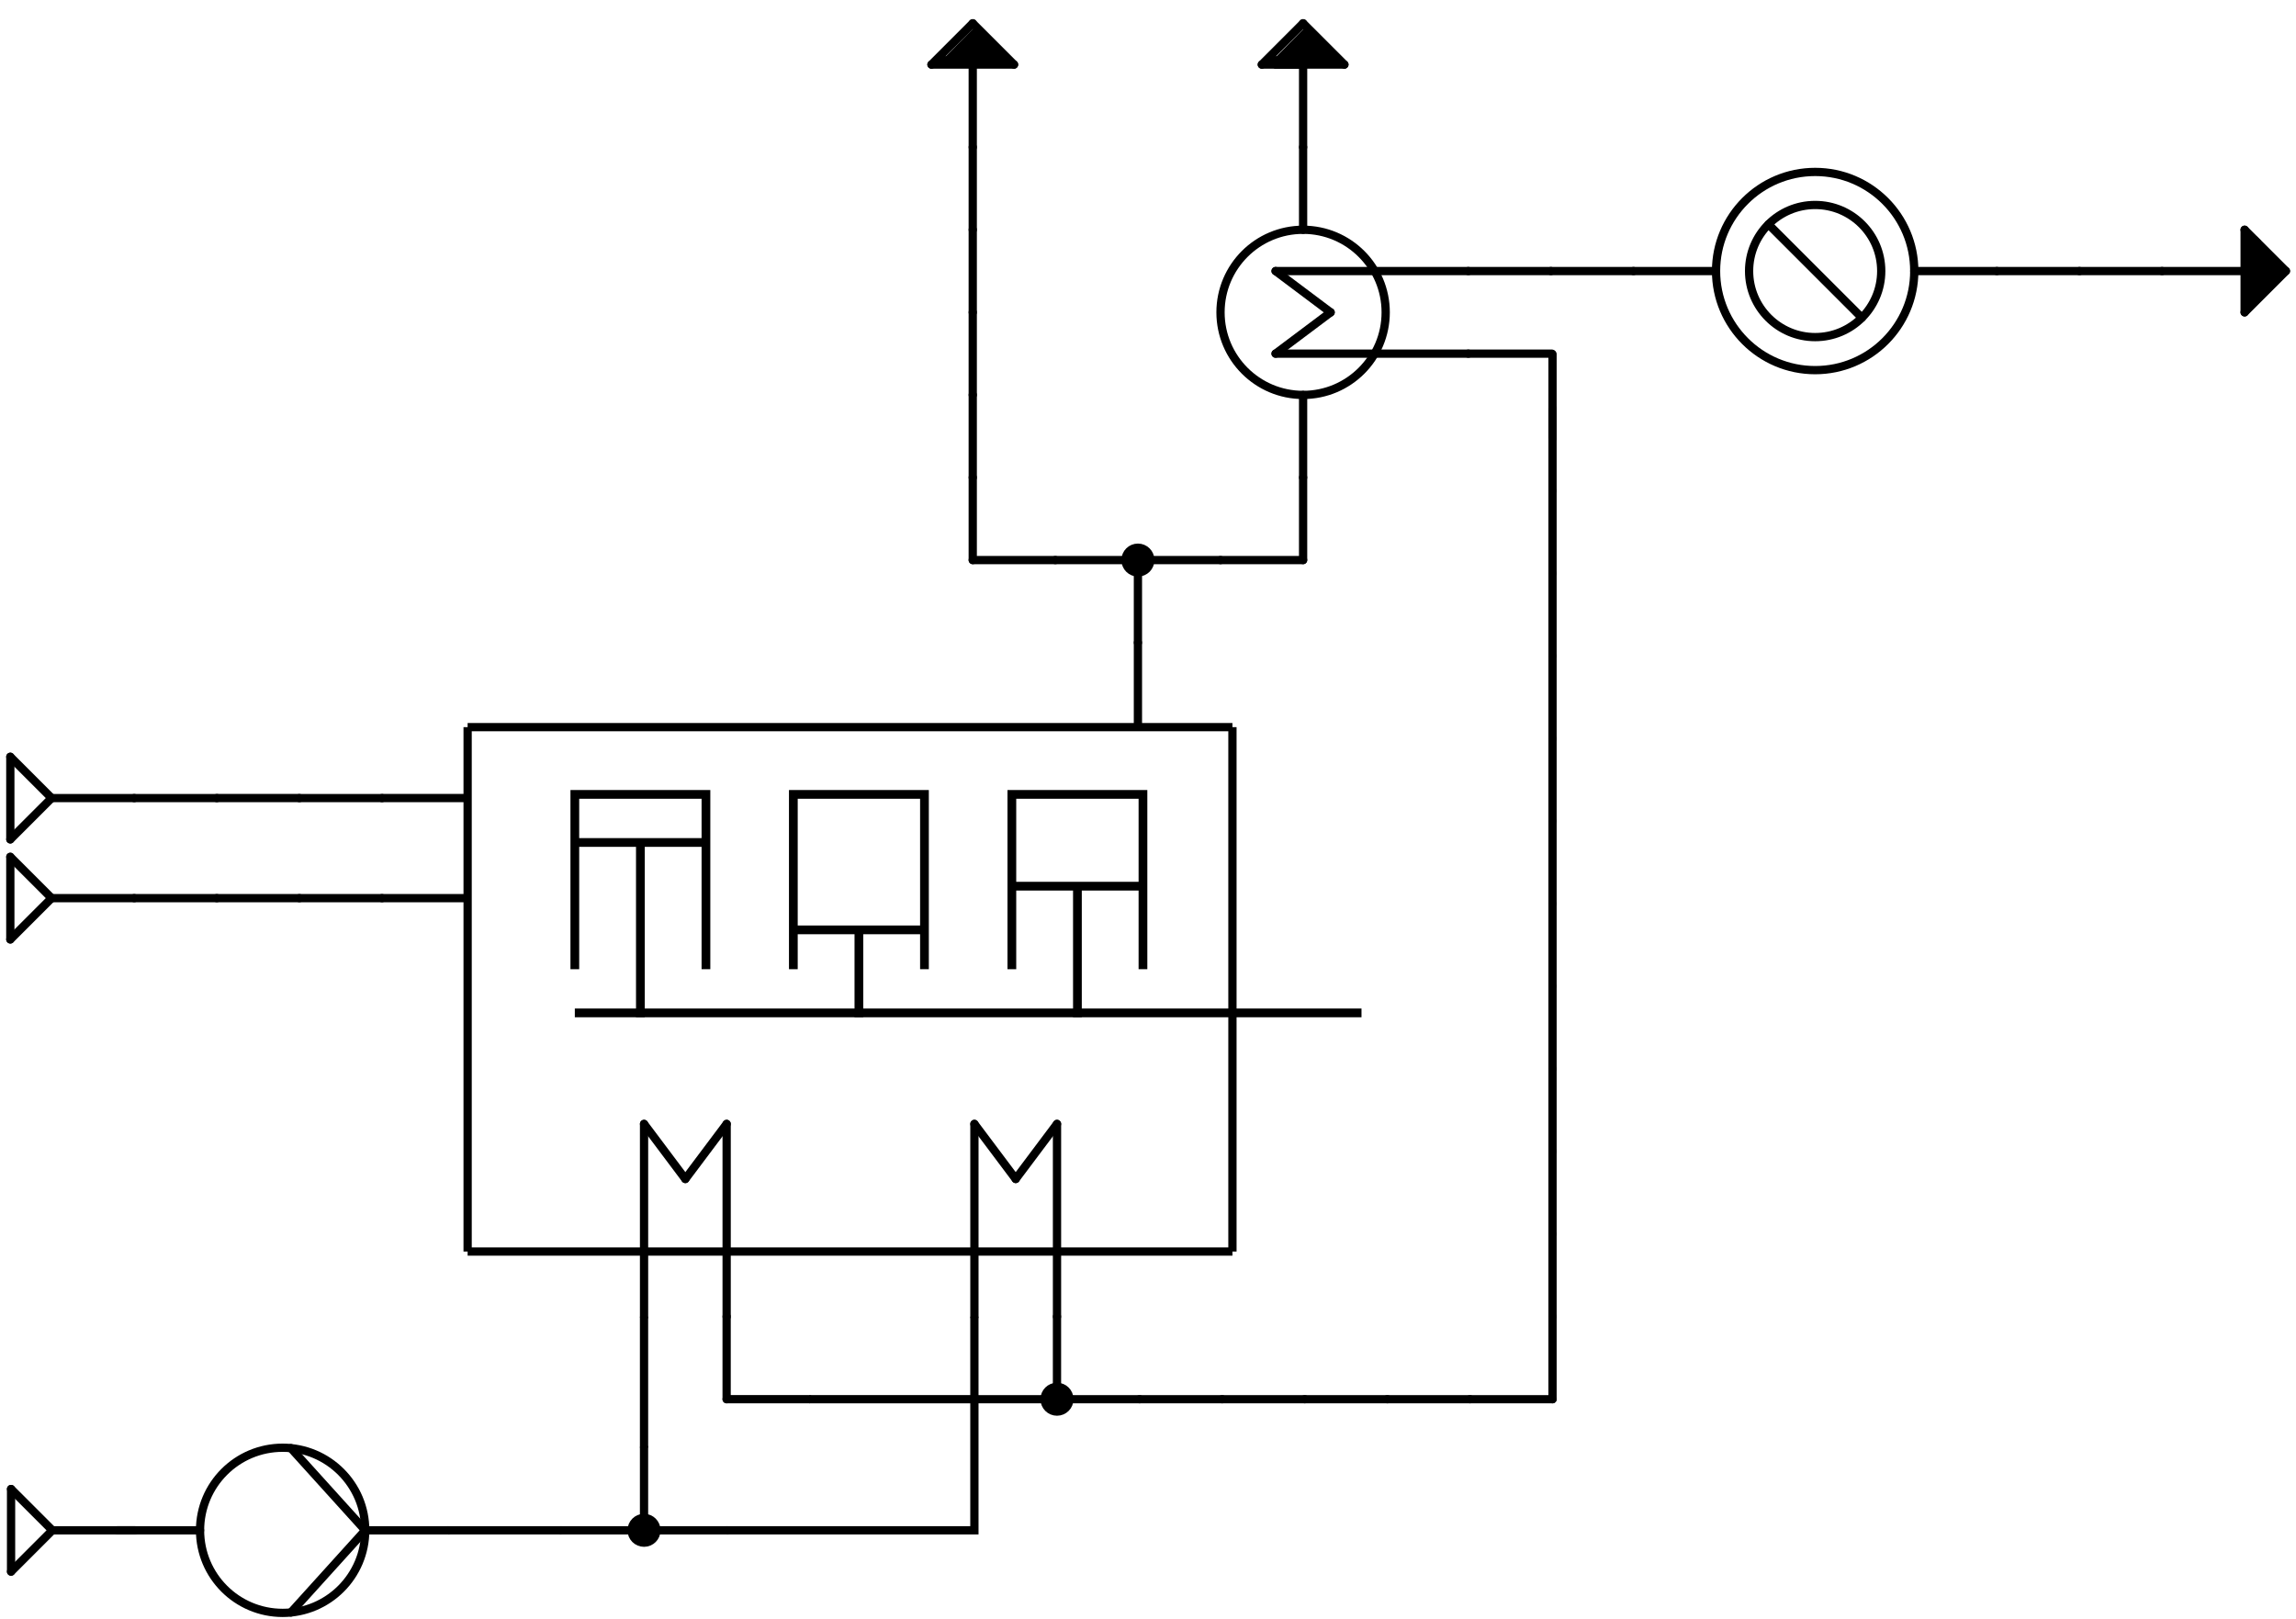 <?xml version="1.0" encoding="UTF-8" standalone="no"?>
<!-- Created with Inkscape (http://www.inkscape.org/) -->

<svg
   xmlns:dc="http://purl.org/dc/elements/1.1/"
   xmlns:cc="http://creativecommons.org/ns#"
   xmlns:rdf="http://www.w3.org/1999/02/22-rdf-syntax-ns#"
   xmlns:svg="http://www.w3.org/2000/svg"
   xmlns="http://www.w3.org/2000/svg"
   xmlns:sodipodi="http://sodipodi.sourceforge.net/DTD/sodipodi-0.dtd"
   xmlns:inkscape="http://www.inkscape.org/namespaces/inkscape"
   width="139mm"
   height="98mm"
   viewBox="0 0 139 98"
   version="1.1"
   id="svg8"
   inkscape:version="0.92.4 (5da689c313, 2019-01-14)"
   sodipodi:docname="ice.svg">
  <defs
     id="defs2" />
  <sodipodi:namedview
     id="base"
     pagecolor="#ffffff"
     bordercolor="#666666"
     borderopacity="1.0"
     inkscape:pageopacity="0.0"
     inkscape:pageshadow="2"
     inkscape:zoom="1.0576746"
     inkscape:cx="352.92043"
     inkscape:cy="301.83058"
     inkscape:document-units="mm"
     inkscape:current-layer="svg8"
     showgrid="false"
     inkscape:window-width="1920"
     inkscape:window-height="1017"
     inkscape:window-x="-8"
     inkscape:window-y="-8"
     inkscape:window-maximized="1">
    <inkscape:grid
       id="grid1197"
       type="xygrid" />
  </sodipodi:namedview>
  <g
     inkscape:label="Ebene 1"
     inkscape:groupmode="layer"
     id="layer1"
     transform="translate(0,-199)" />
  <g
     id="g862"
     inkscape:label="Node"
     transform="translate(-29.375,-181.68)">
    <g
       id="g856">
      <path
         id="path848"
         inkscape:label="none"
         style="fill:none;stroke:#000000;stroke-width:0.5;stroke-linecap:round;stroke-linejoin:round;stroke-dasharray:none"
         d="m 30,227.5 v 5"
         inkscape:connector-curvature="0" />
      <path
         id="path850"
         inkscape:label="none"
         style="fill:none;stroke:#000000;stroke-width:0.5;stroke-linecap:round;stroke-linejoin:round;stroke-dasharray:none"
         d="M 30,232.5 32.5,230"
         inkscape:connector-curvature="0" />
      <path
         id="path852"
         inkscape:label="none"
         style="fill:none;stroke:#000000;stroke-width:0.5;stroke-linecap:round;stroke-linejoin:round;stroke-dasharray:none"
         d="m 30,227.5 2.5,2.5"
         inkscape:connector-curvature="0" />
      <path
         id="path854"
         inkscape:label="none"
         style="fill:none;stroke:#000000;stroke-width:0.5;stroke-linecap:round;stroke-linejoin:round;stroke-dasharray:none"
         d="m 32.5,230 h 5"
         inkscape:connector-curvature="0" />
    </g>
  </g>
  <g
     id="g899"
     inkscape:label="Node"
     transform="translate(-29.375,-175.622)">
    <g
       id="g893">
      <path
         id="path885"
         inkscape:label="none"
         style="fill:none;stroke:#000000;stroke-width:0.5;stroke-linecap:round;stroke-linejoin:round;stroke-dasharray:none"
         d="m 30,227.5 v 5"
         inkscape:connector-curvature="0" />
      <path
         id="path887"
         inkscape:label="none"
         style="fill:none;stroke:#000000;stroke-width:0.5;stroke-linecap:round;stroke-linejoin:round;stroke-dasharray:none"
         d="M 30,232.5 32.5,230"
         inkscape:connector-curvature="0" />
      <path
         id="path889"
         inkscape:label="none"
         style="fill:none;stroke:#000000;stroke-width:0.5;stroke-linecap:round;stroke-linejoin:round;stroke-dasharray:none"
         d="m 30,227.5 2.5,2.5"
         inkscape:connector-curvature="0" />
      <path
         id="path891"
         inkscape:label="none"
         style="fill:none;stroke:#000000;stroke-width:0.5;stroke-linecap:round;stroke-linejoin:round;stroke-dasharray:none"
         d="m 32.5,230 h 5"
         inkscape:connector-curvature="0" />
    </g>
  </g>
  <g
     id="g940"
     inkscape:label="Node"
     transform="translate(-29.33,-137.347)">
    <g
       id="g934">
      <path
         id="path926"
         inkscape:label="none"
         style="fill:none;stroke:#000000;stroke-width:0.5;stroke-linecap:round;stroke-linejoin:round;stroke-dasharray:none"
         d="m 30,227.5 v 5"
         inkscape:connector-curvature="0" />
      <path
         id="path928"
         inkscape:label="none"
         style="fill:none;stroke:#000000;stroke-width:0.5;stroke-linecap:round;stroke-linejoin:round;stroke-dasharray:none"
         d="M 30,232.5 32.5,230"
         inkscape:connector-curvature="0" />
      <path
         id="path930"
         inkscape:label="none"
         style="fill:none;stroke:#000000;stroke-width:0.5;stroke-linecap:round;stroke-linejoin:round;stroke-dasharray:none"
         d="m 30,227.5 2.5,2.5"
         inkscape:connector-curvature="0" />
      <path
         id="path932"
         inkscape:label="none"
         style="fill:none;stroke:#000000;stroke-width:0.5;stroke-linecap:round;stroke-linejoin:round;stroke-dasharray:none"
         d="m 32.5,230 h 5"
         inkscape:connector-curvature="0" />
    </g>
  </g>
  <g
     id="g1050"
     inkscape:label="Pump"
     transform="translate(-22.889,-137.347)">
    <g
       id="g1044">
      <path
         id="path1034"
         inkscape:label="none"
         style="fill:none;stroke:#000000;stroke-width:0.5;stroke-linecap:round;stroke-linejoin:round;stroke-dasharray:none"
         d="m 30,230 h 5"
         inkscape:connector-curvature="0" />
      <circle
         id="path1036"
         inkscape:label="circle"
         style="fill:none;stroke:#000000;stroke-width:0.5;stroke-linecap:round;stroke-linejoin:round;stroke-dasharray:none"
         cx="40"
         cy="230"
         r="5" />
      <path
         id="path1038"
         inkscape:label="none"
         style="fill:none;stroke:#000000;stroke-width:0.5;stroke-linecap:round;stroke-linejoin:round;stroke-dasharray:none"
         d="m 45,230 h 5"
         inkscape:connector-curvature="0" />
      <path
         id="path1040"
         inkscape:label="none"
         style="fill:none;stroke:#000000;stroke-width:0.5;stroke-linecap:round;stroke-linejoin:round;stroke-dasharray:none"
         d="m 45,230 -4.5,4.975"
         inkscape:connector-curvature="0" />
      <path
         id="path1042"
         inkscape:label="none"
         style="fill:none;stroke:#000000;stroke-width:0.5;stroke-linecap:round;stroke-linejoin:round;stroke-dasharray:none"
         d="m 45,230 -4.5,-4.975"
         inkscape:connector-curvature="0" />
    </g>
  </g>
  <g
     id="g1111"
     transform="rotate(90,118.388,153.103)"
     inkscape:label="Heat Exchanger">
    <g
       id="g1105">
      <path
         id="path1097"
         inkscape:label="none"
         style="fill:none;stroke:#000000;stroke-width:0.5;stroke-linecap:round;stroke-linejoin:round;stroke-dasharray:none"
         d="m 36.667,230 -3.333,-2.5"
         inkscape:connector-curvature="0" />
      <path
         id="path1099"
         inkscape:label="none"
         style="fill:none;stroke:#000000;stroke-width:0.5;stroke-linecap:round;stroke-linejoin:round;stroke-dasharray:none"
         d="M 33.333,227.5 H 45"
         inkscape:connector-curvature="0" />
      <path
         id="path1101"
         inkscape:label="none"
         style="fill:none;stroke:#000000;stroke-width:0.5;stroke-linecap:round;stroke-linejoin:round;stroke-dasharray:none"
         d="m 36.667,230 -3.333,2.5"
         inkscape:connector-curvature="0" />
      <path
         id="path1103"
         inkscape:label="none"
         style="fill:none;stroke:#000000;stroke-width:0.5;stroke-linecap:round;stroke-linejoin:round;stroke-dasharray:none"
         d="M 33.333,232.5 H 45"
         inkscape:connector-curvature="0" />
    </g>
  </g>
  <g
     id="g1183"
     transform="rotate(90,128.388,163.103)"
     inkscape:label="Heat Exchanger">
    <g
       id="g1177">
      <path
         id="path1169"
         inkscape:label="none"
         style="fill:none;stroke:#000000;stroke-width:0.5;stroke-linecap:round;stroke-linejoin:round;stroke-dasharray:none"
         d="m 36.667,230 -3.333,-2.5"
         inkscape:connector-curvature="0" />
      <path
         id="path1171"
         inkscape:label="none"
         style="fill:none;stroke:#000000;stroke-width:0.5;stroke-linecap:round;stroke-linejoin:round;stroke-dasharray:none"
         d="M 33.333,227.5 H 45"
         inkscape:connector-curvature="0" />
      <path
         id="path1173"
         inkscape:label="none"
         style="fill:none;stroke:#000000;stroke-width:0.5;stroke-linecap:round;stroke-linejoin:round;stroke-dasharray:none"
         d="m 36.667,230 -3.333,2.5"
         inkscape:connector-curvature="0" />
      <path
         id="path1175"
         inkscape:label="none"
         style="fill:none;stroke:#000000;stroke-width:0.5;stroke-linecap:round;stroke-linejoin:round;stroke-dasharray:none"
         d="M 33.333,232.5 H 45"
         inkscape:connector-curvature="0" />
    </g>
  </g>
  <path
     style="fill:none;stroke:#000000;stroke-width:0.5;stroke-linecap:butt;stroke-linejoin:miter;stroke-miterlimit:4;stroke-dasharray:none;stroke-opacity:1"
     d="M 74.612,75.775 H 28.31"
     id="path1199"
     inkscape:connector-curvature="0" />
  <path
     style="fill:none;stroke:#000000;stroke-width:0.5;stroke-linecap:butt;stroke-linejoin:miter;stroke-miterlimit:4;stroke-dasharray:none;stroke-opacity:1"
     d="m 28.31,75.775 v -31.75"
     id="path1203"
     inkscape:connector-curvature="0" />
  <path
     style="fill:none;stroke:#000000;stroke-width:0.5;stroke-linecap:butt;stroke-linejoin:miter;stroke-miterlimit:4;stroke-dasharray:none;stroke-opacity:1"
     d="m 74.612,75.775 v -31.75"
     id="path1205"
     inkscape:connector-curvature="0" />
  <path
     style="fill:none;stroke:#000000;stroke-width:0.5;stroke-linecap:butt;stroke-linejoin:miter;stroke-miterlimit:4;stroke-dasharray:none;stroke-opacity:1"
     d="M 74.612,44.025 H 28.31"
     id="path1209"
     inkscape:connector-curvature="0" />
  <g
     id="g1269"
     inkscape:label="Node"
     transform="translate(-81.01,-137.347)">
    <g
       id="g1267">
      <circle
         id="path1257"
         inkscape:label="circle"
         style="fill:#000000;stroke:#000000;stroke-width:1;stroke-linecap:round;stroke-linejoin:round;stroke-dasharray:none"
         cx="120"
         cy="230"
         r="0.5" />
      <path
         id="path1259"
         inkscape:label="none"
         style="fill:none;stroke:#000000;stroke-width:0.5;stroke-linecap:round;stroke-linejoin:round;stroke-dasharray:none"
         d="m 120,230 h -5"
         inkscape:connector-curvature="0" />
      <path
         id="path1261"
         inkscape:label="none"
         style="fill:none;stroke:#000000;stroke-width:0.5;stroke-linecap:round;stroke-linejoin:round;stroke-dasharray:none"
         d="m 120,230 h 5"
         inkscape:connector-curvature="0" />
      <path
         id="path1263"
         inkscape:label="none"
         style="fill:none;stroke:#000000;stroke-width:0.5;stroke-linecap:round;stroke-linejoin:round;stroke-dasharray:none"
         d="m 120,230 v -5"
         inkscape:connector-curvature="0" />
    </g>
  </g>
  <path
     style="fill:none;stroke:#000000;stroke-width:0.5;stroke-linecap:butt;stroke-linejoin:miter;stroke-miterlimit:4;stroke-dasharray:none;stroke-opacity:1"
     d="m 38.99,87.653 v -7.938"
     id="path1280"
     inkscape:connector-curvature="0" />
  <path
     style="fill:none;stroke:#000000;stroke-width:0.5;stroke-linecap:butt;stroke-linejoin:miter;stroke-miterlimit:4;stroke-dasharray:none;stroke-opacity:1"
     d="m 27.111,92.653 h 6.879"
     id="path1286"
     inkscape:connector-curvature="0" />
  <path
     style="fill:none;fill-rule:evenodd;stroke:#000000;stroke-width:0.5;stroke-linecap:butt;stroke-linejoin:miter;stroke-miterlimit:4;stroke-dasharray:none;stroke-opacity:1"
     d="M 58.99,79.716 V 92.653 H 43.99"
     id="path1290"
     inkscape:connector-type="orthogonal"
     inkscape:connector-curvature="0" />
  <g
     id="g1359"
     inkscape:label="Node"
     transform="translate(-16.01,-175.284)">
    <g
       id="g1357">
      <circle
         id="path1347"
         inkscape:label="circle"
         style="fill:#000000;stroke:#000000;stroke-width:1;stroke-linecap:round;stroke-linejoin:round;stroke-dasharray:none"
         cx="80"
         cy="260"
         r="0.5" />
      <path
         id="path1349"
         inkscape:label="none"
         style="fill:none;stroke:#000000;stroke-width:0.5;stroke-linecap:round;stroke-linejoin:round;stroke-dasharray:none"
         d="M 80,260 H 75"
         inkscape:connector-curvature="0" />
      <path
         id="path1351"
         inkscape:label="none"
         style="fill:none;stroke:#000000;stroke-width:0.5;stroke-linecap:round;stroke-linejoin:round;stroke-dasharray:none"
         d="m 80,260 h 5"
         inkscape:connector-curvature="0" />
      <path
         id="path1353"
         inkscape:label="none"
         style="fill:none;stroke:#000000;stroke-width:0.5;stroke-linecap:round;stroke-linejoin:round;stroke-dasharray:none"
         d="m 80,260 v -5"
         inkscape:connector-curvature="0" />
    </g>
  </g>
  <g
     id="g1448"
     inkscape:label="Node"
     transform="translate(-33.867,-173.6)">
    <g
       id="g1446"
       transform="translate(-2.143,-1.685)"
       style="paint-order:fill markers stroke">
      <path
         id="path1440"
         inkscape:label="none"
         style="fill:none;stroke:#000000;stroke-width:0.5;stroke-linecap:round;stroke-linejoin:round;stroke-dasharray:none;paint-order:fill markers stroke"
         d="m 80,260 h 5"
         inkscape:connector-curvature="0" />
      <path
         id="path1442"
         inkscape:label="none"
         style="fill:none;stroke:#000000;stroke-width:0.5;stroke-linecap:round;stroke-linejoin:round;stroke-dasharray:none;paint-order:fill markers stroke"
         d="m 80,260 v -5"
         inkscape:connector-curvature="0" />
    </g>
    <path
       style="fill:none;stroke:#000000;stroke-width:0.5;stroke-linecap:butt;stroke-linejoin:miter;stroke-miterlimit:4;stroke-dasharray:none;stroke-opacity:1"
       d="M 82.857,258.315 H 92.857"
       id="path1459"
       inkscape:connector-curvature="0" />
  </g>
  <g
     id="g1539"
     inkscape:label="Node"
     transform="translate(-21.11,-196.09)">
    <g
       id="g1537">
      <circle
         id="path1527"
         inkscape:label="circle"
         style="fill:#000000;stroke:#000000;stroke-width:1;stroke-linecap:round;stroke-linejoin:round;stroke-dasharray:none"
         cx="90"
         cy="230"
         r="0.5" />
      <path
         id="path1529"
         inkscape:label="none"
         style="fill:none;stroke:#000000;stroke-width:0.5;stroke-linecap:round;stroke-linejoin:round;stroke-dasharray:none"
         d="M 90,230 H 85"
         inkscape:connector-curvature="0" />
      <path
         id="path1531"
         inkscape:label="none"
         style="fill:none;stroke:#000000;stroke-width:0.5;stroke-linecap:round;stroke-linejoin:round;stroke-dasharray:none"
         d="m 90,230 h 5"
         inkscape:connector-curvature="0" />
      <path
         id="path1533"
         inkscape:label="none"
         style="fill:none;stroke:#000000;stroke-width:0.5;stroke-linecap:round;stroke-linejoin:round;stroke-dasharray:none"
         d="m 90,240 v -5"
         inkscape:connector-curvature="0" />
      <path
         id="path1535"
         inkscape:label="none"
         style="fill:none;stroke:#000000;stroke-width:0.5;stroke-linecap:round;stroke-linejoin:round;stroke-dasharray:none"
         d="m 90,230 v 5"
         inkscape:connector-curvature="0" />
    </g>
  </g>
  <g
     id="g1751"
     inkscape:label="Heat Exchanger"
     transform="translate(-12.133,-193.349)">
    <g
       id="g1745"
       transform="translate(-3.977,2.26)">
      <circle
         id="path1731"
         inkscape:label="circle"
         style="fill:none;stroke:#000000;stroke-width:0.5;stroke-linecap:round;stroke-linejoin:round;stroke-dasharray:none"
         cx="95"
         cy="210"
         r="5" />
      <path
         id="path1733"
         inkscape:label="none"
         style="fill:none;stroke:#000000;stroke-width:0.5;stroke-linecap:round;stroke-linejoin:round;stroke-dasharray:none"
         d="m 95,205 v -5"
         inkscape:connector-curvature="0" />
      <path
         id="path1735"
         inkscape:label="none"
         style="fill:none;stroke:#000000;stroke-width:0.5;stroke-linecap:round;stroke-linejoin:round;stroke-dasharray:none"
         d="m 95,215 v 5"
         inkscape:connector-curvature="0" />
      <path
         id="path1737"
         inkscape:label="none"
         style="fill:none;stroke:#000000;stroke-width:0.5;stroke-linecap:round;stroke-linejoin:round;stroke-dasharray:none"
         d="m 96.667,210 -3.333,-2.5"
         inkscape:connector-curvature="0" />
      <path
         id="path1739"
         inkscape:label="none"
         style="fill:none;stroke:#000000;stroke-width:0.5;stroke-linecap:round;stroke-linejoin:round;stroke-dasharray:none"
         d="M 93.333,207.5 H 105"
         inkscape:connector-curvature="0" />
      <path
         id="path1741"
         inkscape:label="none"
         style="fill:none;stroke:#000000;stroke-width:0.5;stroke-linecap:round;stroke-linejoin:round;stroke-dasharray:none"
         d="m 96.667,210 -3.333,2.5"
         inkscape:connector-curvature="0" />
      <path
         id="path1743"
         inkscape:label="none"
         style="fill:none;stroke:#000000;stroke-width:0.5;stroke-linecap:round;stroke-linejoin:round;stroke-dasharray:none"
         d="M 93.333,212.5 H 105"
         inkscape:connector-curvature="0" />
    </g>
  </g>
  <g
     id="g1860"
     inkscape:label="Node"
     transform="translate(-11.11,-176.09)">
    <g
       id="g1858">
      <path
         id="path1850"
         inkscape:label="none"
         style="fill:none;stroke:#000000;stroke-width:0.5;stroke-linecap:round;stroke-linejoin:round;stroke-dasharray:none"
         d="M 90,210 H 85"
         inkscape:connector-curvature="0" />
      <path
         id="path1854"
         inkscape:label="none"
         style="fill:none;stroke:#000000;stroke-width:0.5;stroke-linecap:round;stroke-linejoin:round;stroke-dasharray:none"
         d="m 90,210 v -5"
         inkscape:connector-curvature="0" />
    </g>
  </g>
  <g
     id="g1971"
     transform="rotate(-90,-16.1,105.01)"
     inkscape:label="Node">
    <g
       id="g1965">
      <path
         id="path1957"
         inkscape:label="none"
         style="fill:none;stroke:#000000;stroke-width:0.5;stroke-linecap:round;stroke-linejoin:round;stroke-dasharray:none"
         d="m 85,202.5 v -5"
         inkscape:connector-curvature="0" />
      <path
         id="path1959"
         inkscape:label="none"
         style="fill:none;stroke:#000000;stroke-width:0.5;stroke-linecap:round;stroke-linejoin:round;stroke-dasharray:none"
         d="M 87.5,200 85,202.5"
         inkscape:connector-curvature="0" />
      <path
         id="path1961"
         inkscape:label="none"
         style="fill:none;stroke:#000000;stroke-width:0.5;stroke-linecap:round;stroke-linejoin:round;stroke-dasharray:none"
         d="M 87.5,200 85,197.5"
         inkscape:connector-curvature="0" />
      <path
         id="path1963"
         inkscape:label="none"
         style="fill:none;stroke:#000000;stroke-width:0.5;stroke-linecap:round;stroke-linejoin:round;stroke-dasharray:none"
         d="M 85,200 H 80"
         inkscape:connector-curvature="0" />
    </g>
  </g>
  <g
     id="g2087"
     inkscape:label="Node"
     transform="translate(-31.11,-166.09)">
    <g
       id="g2085">
      <path
         id="path2079"
         inkscape:label="none"
         style="fill:none;stroke:#000000;stroke-width:0.5;stroke-linecap:round;stroke-linejoin:round;stroke-dasharray:none"
         d="m 90,200 h 5"
         inkscape:connector-curvature="0" />
      <path
         id="path2081"
         inkscape:label="none"
         style="fill:none;stroke:#000000;stroke-width:0.5;stroke-linecap:round;stroke-linejoin:round;stroke-dasharray:none"
         d="m 90,200 v -5"
         inkscape:connector-curvature="0" />
    </g>
  </g>
  <g
     id="g2087-3"
     inkscape:label="Node"
     transform="translate(3.89,-183.59)">
    <g
       id="g2085-4">
      <path
         id="path2077-7"
         inkscape:label="none"
         style="fill:none;stroke:#000000;stroke-width:0.5;stroke-linecap:round;stroke-linejoin:round;stroke-dasharray:none"
         d="M 90,200 H 85"
         inkscape:connector-curvature="0" />
      <path
         id="path2079-3"
         inkscape:label="none"
         style="fill:none;stroke:#000000;stroke-width:0.5;stroke-linecap:round;stroke-linejoin:round;stroke-dasharray:none"
         d="m 90,200 h 5"
         inkscape:connector-curvature="0" />
    </g>
  </g>
  <g
     id="g2250"
     inkscape:label="Heat Exchanger"
     transform="translate(3.89,-183.59)">
    <g
       id="g2244">
      <circle
         id="path2234"
         inkscape:label="circle"
         style="fill:none;stroke:#000000;stroke-width:0.5;stroke-linecap:round;stroke-linejoin:round;stroke-dasharray:none"
         cx="106"
         cy="200"
         r="4" />
      <circle
         id="path2236"
         inkscape:label="circle"
         style="fill:none;stroke:#000000;stroke-width:0.5;stroke-linecap:round;stroke-linejoin:round;stroke-dasharray:none"
         cx="106"
         cy="200"
         r="6" />
      <path
         id="path2238"
         inkscape:label="none"
         style="fill:none;stroke:#000000;stroke-width:0.5;stroke-linecap:round;stroke-linejoin:round;stroke-dasharray:none"
         d="M 100,200 H 95"
         inkscape:connector-curvature="0" />
      <path
         id="path2240"
         inkscape:label="none"
         style="fill:none;stroke:#000000;stroke-width:0.5;stroke-linecap:round;stroke-linejoin:round;stroke-dasharray:none"
         d="m 112,200 h 5"
         inkscape:connector-curvature="0" />
      <path
         id="path2242"
         inkscape:label="none"
         style="fill:none;stroke:#000000;stroke-width:0.5;stroke-linecap:round;stroke-linejoin:round;stroke-dasharray:none"
         d="m 103.172,197.172 5.657,5.657"
         inkscape:connector-curvature="0" />
    </g>
  </g>
  <g
     id="g2387"
     inkscape:label="Node"
     transform="translate(0.89,-183.59)">
    <g
       id="g2381">
      <path
         id="path2373"
         inkscape:label="none"
         style="fill:none;stroke:#000000;stroke-width:0.5;stroke-linecap:round;stroke-linejoin:round;stroke-dasharray:none"
         d="m 135,202.5 v -5"
         inkscape:connector-curvature="0" />
      <path
         id="path2375"
         inkscape:label="none"
         style="fill:none;stroke:#000000;stroke-width:0.5;stroke-linecap:round;stroke-linejoin:round;stroke-dasharray:none"
         d="m 137.5,200 -2.5,2.5"
         inkscape:connector-curvature="0" />
      <path
         id="path2377"
         inkscape:label="none"
         style="fill:none;stroke:#000000;stroke-width:0.5;stroke-linecap:round;stroke-linejoin:round;stroke-dasharray:none"
         d="M 137.5,200 135,197.5"
         inkscape:connector-curvature="0" />
      <path
         id="path2379"
         inkscape:label="none"
         style="fill:none;stroke:#000000;stroke-width:0.5;stroke-linecap:round;stroke-linejoin:round;stroke-dasharray:none"
         d="m 135,200 h -5"
         inkscape:connector-curvature="0" />
    </g>
  </g>
  <g
     id="g2087-8"
     inkscape:label="Node"
     transform="translate(35.89,-183.59)">
    <g
       id="g2085-0">
      <path
         id="path2077-1"
         inkscape:label="none"
         style="fill:none;stroke:#000000;stroke-width:0.5;stroke-linecap:round;stroke-linejoin:round;stroke-dasharray:none"
         d="M 90,200 H 85"
         inkscape:connector-curvature="0" />
      <path
         id="path2079-0"
         inkscape:label="none"
         style="fill:none;stroke:#000000;stroke-width:0.5;stroke-linecap:round;stroke-linejoin:round;stroke-dasharray:none"
         d="m 90,200 h 5"
         inkscape:connector-curvature="0" />
    </g>
  </g>
  <g
     id="g2087-1"
     inkscape:label="Node"
     transform="translate(3.99,-175.284)">
    <g
       id="g2085-43">
      <path
         id="path2077-2"
         inkscape:label="none"
         style="fill:none;stroke:#000000;stroke-width:0.5;stroke-linecap:round;stroke-linejoin:round;stroke-miterlimit:4;stroke-dasharray:none"
         d="M 89.956,196.695 H 84.902"
         inkscape:connector-curvature="0" />
      <path
         id="path2081-4"
         inkscape:label="none"
         style="fill:none;stroke:#000000;stroke-width:0.5;stroke-linecap:round;stroke-linejoin:round;stroke-miterlimit:4;stroke-dasharray:none"
         d="m 90,201.824 v -5.097"
         inkscape:connector-curvature="0" />
      <path
         id="path2083-9"
         inkscape:label="none"
         style="fill:none;stroke:#000000;stroke-width:0.5;stroke-linecap:round;stroke-linejoin:round;stroke-dasharray:none"
         d="m 90,200 v 5"
         inkscape:connector-curvature="0" />
    </g>
  </g>
  <g
     id="g2087-16"
     inkscape:label="Node"
     transform="translate(3.99,-145.284)">
    <g
       id="g2085-9">
      <path
         id="path2081-51"
         inkscape:label="none"
         style="fill:none;stroke:#000000;stroke-width:0.5;stroke-linecap:round;stroke-linejoin:round;stroke-dasharray:none"
         d="m 90,200 v -5"
         inkscape:connector-curvature="0" />
      <path
         id="path2083-8"
         inkscape:label="none"
         style="fill:none;stroke:#000000;stroke-width:0.5;stroke-linecap:round;stroke-linejoin:round;stroke-dasharray:none"
         d="m 90,200 v 5"
         inkscape:connector-curvature="0" />
    </g>
  </g>
  <g
     id="g2087-82"
     inkscape:label="Node"
     transform="translate(3.99,-135.284)">
    <g
       id="g2085-07">
      <path
         id="path2081-58"
         inkscape:label="none"
         style="fill:none;stroke:#000000;stroke-width:0.5;stroke-linecap:round;stroke-linejoin:round;stroke-dasharray:none"
         d="m 90,200 v -5"
         inkscape:connector-curvature="0" />
      <path
         id="path2083-54"
         inkscape:label="none"
         style="fill:none;stroke:#000000;stroke-width:0.5;stroke-linecap:round;stroke-linejoin:round;stroke-dasharray:none"
         d="m 90,200 v 5"
         inkscape:connector-curvature="0" />
    </g>
  </g>
  <g
     id="g2087-0"
     inkscape:label="Node"
     transform="translate(3.99,-125.284)">
    <g
       id="g2085-2">
      <path
         id="path2081-2"
         inkscape:label="none"
         style="fill:none;stroke:#000000;stroke-width:0.5;stroke-linecap:round;stroke-linejoin:round;stroke-dasharray:none"
         d="m 90,200 v -5"
         inkscape:connector-curvature="0" />
      <path
         id="path2083-95"
         inkscape:label="none"
         style="fill:none;stroke:#000000;stroke-width:0.5;stroke-linecap:round;stroke-linejoin:round;stroke-dasharray:none"
         d="m 90,200 v 5"
         inkscape:connector-curvature="0" />
    </g>
  </g>
  <g
     id="g2087-4"
     inkscape:label="Node"
     transform="translate(3.99,-155.284)">
    <g
       id="g2085-6">
      <path
         id="path2081-54"
         inkscape:label="none"
         style="fill:none;stroke:#000000;stroke-width:0.5;stroke-linecap:round;stroke-linejoin:round;stroke-dasharray:none"
         d="m 90,200 v -5"
         inkscape:connector-curvature="0" />
      <path
         id="path2083-98"
         inkscape:label="none"
         style="fill:none;stroke:#000000;stroke-width:0.5;stroke-linecap:round;stroke-linejoin:round;stroke-dasharray:none"
         d="m 90,200 v 5"
         inkscape:connector-curvature="0" />
    </g>
  </g>
  <g
     id="g2087-5"
     inkscape:label="Node"
     transform="translate(-16.01,-115.284)">
    <g
       id="g2085-1">
      <path
         id="path2077-4"
         inkscape:label="none"
         style="fill:none;stroke:#000000;stroke-width:0.5;stroke-linecap:round;stroke-linejoin:round;stroke-dasharray:none"
         d="M 90,200 H 85"
         inkscape:connector-curvature="0" />
      <path
         id="path2079-81"
         inkscape:label="none"
         style="fill:none;stroke:#000000;stroke-width:0.5;stroke-linecap:round;stroke-linejoin:round;stroke-dasharray:none"
         d="m 90,200 h 5"
         inkscape:connector-curvature="0" />
    </g>
  </g>
  <g
     id="g2087-35"
     inkscape:label="Node"
     transform="translate(-6.01,-115.284)">
    <g
       id="g2085-8">
      <path
         id="path2077-49"
         inkscape:label="none"
         style="fill:none;stroke:#000000;stroke-width:0.5;stroke-linecap:round;stroke-linejoin:round;stroke-dasharray:none"
         d="M 90,200 H 85"
         inkscape:connector-curvature="0" />
      <path
         id="path2079-2"
         inkscape:label="none"
         style="fill:none;stroke:#000000;stroke-width:0.5;stroke-linecap:round;stroke-linejoin:round;stroke-dasharray:none"
         d="m 90,200 h 5"
         inkscape:connector-curvature="0" />
    </g>
  </g>
  <g
     id="g2087-85"
     inkscape:label="Node"
     transform="translate(3.99,-115.284)">
    <g
       id="g2085-01">
      <path
         id="path2077-0"
         inkscape:label="none"
         style="fill:none;stroke:#000000;stroke-width:0.5;stroke-linecap:round;stroke-linejoin:round;stroke-dasharray:none"
         d="M 90,200 H 85"
         inkscape:connector-curvature="0" />
      <path
         id="path2081-549"
         inkscape:label="none"
         style="fill:none;stroke:#000000;stroke-width:0.5;stroke-linecap:round;stroke-linejoin:round;stroke-dasharray:none"
         d="m 90,200 v -5"
         inkscape:connector-curvature="0" />
    </g>
  </g>
  <g
     id="g2087-48"
     inkscape:label="Node"
     transform="translate(3.99,-165.284)">
    <g
       id="g2085-24">
      <path
         id="path2081-53"
         inkscape:label="none"
         style="fill:none;stroke:#000000;stroke-width:0.5;stroke-linecap:round;stroke-linejoin:round;stroke-dasharray:none"
         d="m 90,200 v -5"
         inkscape:connector-curvature="0" />
      <path
         id="path2083-7"
         inkscape:label="none"
         style="fill:none;stroke:#000000;stroke-width:0.5;stroke-linecap:round;stroke-linejoin:round;stroke-dasharray:none"
         d="m 90,200 v 5"
         inkscape:connector-curvature="0" />
    </g>
  </g>
  <g
     id="g2087-45"
     inkscape:label="Node"
     transform="translate(-76.875,-151.68)">
    <g
       id="g2085-61">
      <path
         id="path2077-28"
         inkscape:label="none"
         style="fill:none;stroke:#000000;stroke-width:0.5;stroke-linecap:round;stroke-linejoin:round;stroke-dasharray:none"
         d="M 90,200 H 85"
         inkscape:connector-curvature="0" />
      <path
         id="path2079-6"
         inkscape:label="none"
         style="fill:none;stroke:#000000;stroke-width:0.5;stroke-linecap:round;stroke-linejoin:round;stroke-dasharray:none"
         d="m 90,200 h 5"
         inkscape:connector-curvature="0" />
    </g>
  </g>
  <g
     id="g2087-80"
     inkscape:label="Node"
     transform="translate(-66.875,-151.68)">
    <g
       id="g2085-3">
      <path
         id="path2077-29"
         inkscape:label="none"
         style="fill:none;stroke:#000000;stroke-width:0.5;stroke-linecap:round;stroke-linejoin:round;stroke-dasharray:none"
         d="M 90,200 H 85"
         inkscape:connector-curvature="0" />
      <path
         id="path2079-32"
         inkscape:label="none"
         style="fill:none;stroke:#000000;stroke-width:0.5;stroke-linecap:round;stroke-linejoin:round;stroke-dasharray:none"
         d="m 90,200 h 5"
         inkscape:connector-curvature="0" />
    </g>
  </g>
  <g
     id="g2087-45-8"
     inkscape:label="Node"
     transform="translate(-76.875,-145.622)">
    <g
       id="g2085-61-7">
      <path
         id="path2077-28-1"
         inkscape:label="none"
         style="fill:none;stroke:#000000;stroke-width:0.5;stroke-linecap:round;stroke-linejoin:round;stroke-dasharray:none"
         d="M 90,200 H 85"
         inkscape:connector-curvature="0" />
      <path
         id="path2079-6-9"
         inkscape:label="none"
         style="fill:none;stroke:#000000;stroke-width:0.5;stroke-linecap:round;stroke-linejoin:round;stroke-dasharray:none"
         d="m 90,200 h 5"
         inkscape:connector-curvature="0" />
    </g>
  </g>
  <g
     id="g2087-80-4"
     inkscape:label="Node"
     transform="translate(-66.875,-145.622)">
    <g
       id="g2085-3-5">
      <path
         id="path2077-29-4"
         inkscape:label="none"
         style="fill:none;stroke:#000000;stroke-width:0.5;stroke-linecap:round;stroke-linejoin:round;stroke-dasharray:none"
         d="M 90,200 H 85"
         inkscape:connector-curvature="0" />
      <path
         id="path2079-32-0"
         inkscape:label="none"
         style="fill:none;stroke:#000000;stroke-width:0.5;stroke-linecap:round;stroke-linejoin:round;stroke-dasharray:none"
         d="m 90,200 h 5"
         inkscape:connector-curvature="0" />
    </g>
  </g>
  <g
     id="g2087-9"
     inkscape:label="Node"
     transform="translate(-31.11,-176.09)">
    <g
       id="g2085-21">
      <path
         id="path2081-46"
         inkscape:label="none"
         style="fill:none;stroke:#000000;stroke-width:0.5;stroke-linecap:round;stroke-linejoin:round;stroke-dasharray:none"
         d="m 90,200 v -5"
         inkscape:connector-curvature="0" />
      <path
         id="path2083-0"
         inkscape:label="none"
         style="fill:none;stroke:#000000;stroke-width:0.5;stroke-linecap:round;stroke-linejoin:round;stroke-dasharray:none"
         d="m 90,200 v 5"
         inkscape:connector-curvature="0" />
    </g>
  </g>
  <g
     id="g2087-2"
     inkscape:label="Node"
     transform="translate(-31.11,-186.09)">
    <g
       id="g2085-33">
      <path
         id="path2081-541"
         inkscape:label="none"
         style="fill:none;stroke:#000000;stroke-width:0.5;stroke-linecap:round;stroke-linejoin:round;stroke-dasharray:none"
         d="m 90,200 v -5"
         inkscape:connector-curvature="0" />
      <path
         id="path2083-05"
         inkscape:label="none"
         style="fill:none;stroke:#000000;stroke-width:0.5;stroke-linecap:round;stroke-linejoin:round;stroke-dasharray:none"
         d="m 90,200 v 5"
         inkscape:connector-curvature="0" />
    </g>
  </g>
  <g
     id="g1971-0"
     transform="rotate(-90,-26.1,115.01)"
     inkscape:label="Node">
    <g
       id="g1965-5">
      <path
         id="path1957-6"
         inkscape:label="none"
         style="fill:none;stroke:#000000;stroke-width:0.5;stroke-linecap:round;stroke-linejoin:round;stroke-dasharray:none"
         d="m 85,202.5 v -5"
         inkscape:connector-curvature="0" />
      <path
         id="path1959-1"
         inkscape:label="none"
         style="fill:none;stroke:#000000;stroke-width:0.5;stroke-linecap:round;stroke-linejoin:round;stroke-dasharray:none"
         d="M 87.5,200 85,202.5"
         inkscape:connector-curvature="0" />
      <path
         id="path1961-5"
         inkscape:label="none"
         style="fill:none;stroke:#000000;stroke-width:0.5;stroke-linecap:round;stroke-linejoin:round;stroke-dasharray:none"
         d="M 87.5,200 85,197.5"
         inkscape:connector-curvature="0" />
      <path
         id="path1963-5"
         inkscape:label="none"
         style="fill:none;stroke:#000000;stroke-width:0.5;stroke-linecap:round;stroke-linejoin:round;stroke-dasharray:none"
         d="M 85,200 H 80"
         inkscape:connector-curvature="0" />
    </g>
  </g>
  <path
     style="fill:none;stroke:#000000;stroke-width:0.529;stroke-linecap:butt;stroke-linejoin:miter;stroke-miterlimit:4;stroke-dasharray:none;stroke-opacity:1"
     d="M 34.8,58.681 V 48.097 h 7.938 v 10.583"
     id="path835"
     inkscape:connector-curvature="0" />
  <path
     style="fill:none;stroke:#000000;stroke-width:0.529;stroke-linecap:butt;stroke-linejoin:miter;stroke-miterlimit:4;stroke-dasharray:none;stroke-opacity:1"
     d="M 48.029,58.681 V 48.097 h 7.938 v 10.583"
     id="path835-3"
     inkscape:connector-curvature="0" />
  <path
     style="fill:none;stroke:#000000;stroke-width:0.529;stroke-linecap:butt;stroke-linejoin:miter;stroke-miterlimit:4;stroke-dasharray:none;stroke-opacity:1"
     d="M 61.258,58.681 V 48.097 h 7.937 v 10.583"
     id="path835-6"
     inkscape:connector-curvature="0" />
  <path
     style="fill:none;stroke:#000000;stroke-width:0.529;stroke-linecap:butt;stroke-linejoin:miter;stroke-miterlimit:4;stroke-dasharray:none;stroke-opacity:1"
     d="m 34.8,51.008 h 7.938"
     id="path858"
     inkscape:connector-curvature="0" />
  <path
     style="fill:none;stroke:#000000;stroke-width:0.529;stroke-linecap:butt;stroke-linejoin:miter;stroke-miterlimit:4;stroke-dasharray:none;stroke-opacity:1"
     d="M 38.769,51.008 V 61.591"
     id="path860"
     inkscape:connector-curvature="0" />
  <path
     style="fill:none;stroke:#000000;stroke-width:0.529;stroke-linecap:butt;stroke-linejoin:miter;stroke-miterlimit:4;stroke-dasharray:none;stroke-opacity:1"
     d="m 48.029,56.299 h 7.938"
     id="path862"
     inkscape:connector-curvature="0" />
  <path
     style="fill:none;stroke:#000000;stroke-width:0.529;stroke-linecap:butt;stroke-linejoin:miter;stroke-miterlimit:4;stroke-dasharray:none;stroke-opacity:1"
     d="m 51.998,56.299 v 5.292"
     id="path864"
     inkscape:connector-curvature="0" />
  <path
     style="fill:none;stroke:#000000;stroke-width:0.529;stroke-linecap:butt;stroke-linejoin:miter;stroke-miterlimit:4;stroke-dasharray:none;stroke-opacity:1"
     d="m 61.258,53.654 h 7.937"
     id="path866"
     inkscape:connector-curvature="0" />
  <path
     style="fill:none;stroke:#000000;stroke-width:0.529;stroke-linecap:butt;stroke-linejoin:miter;stroke-miterlimit:4;stroke-dasharray:none;stroke-opacity:1"
     d="m 65.227,53.654 v 7.938"
     id="path868"
     inkscape:connector-curvature="0" />
  <path
     style="fill:none;stroke:#000000;stroke-width:0.529;stroke-linecap:butt;stroke-linejoin:miter;stroke-miterlimit:4;stroke-dasharray:none;stroke-opacity:1"
     d="M 34.8,61.326 H 82.425"
     id="path870"
     inkscape:connector-curvature="0" />
  <path
     style="fill:#000000;fill-opacity:1;fill-rule:nonzero;stroke:#000000;stroke-width:1.263;stroke-linejoin:bevel;stroke-miterlimit:4;stroke-dasharray:none;stroke-dashoffset:0;stroke-opacity:1;paint-order:fill markers stroke"
     d="m 219.352,10.446 3.294,-3.344 3.2,3.152 c 1.76,1.733 3.2,3.238 3.2,3.344 0,0.106 -2.922,0.192 -6.493,0.192 h -6.493 z"
     id="path2786"
     inkscape:connector-curvature="0"
     transform="scale(0.265)" />
  <path
     style="fill:#000000;fill-opacity:1;fill-rule:nonzero;stroke:#000000;stroke-width:1.263;stroke-linejoin:bevel;stroke-miterlimit:4;stroke-dasharray:none;stroke-dashoffset:0;stroke-opacity:1;paint-order:fill markers stroke"
     d="m 294.898,10.446 3.294,-3.344 3.2,3.152 c 1.76,1.733 3.2,3.238 3.2,3.344 0,0.106 -2.922,0.192 -6.493,0.192 h -6.493 z"
     id="path2788"
     inkscape:connector-curvature="0"
     transform="scale(0.265)" />
  <path
     style="fill:#000000;fill-opacity:1;fill-rule:nonzero;stroke:#000000;stroke-width:1.263;stroke-linejoin:bevel;stroke-miterlimit:4;stroke-dasharray:none;stroke-dashoffset:0;stroke-opacity:1;paint-order:fill markers stroke"
     d="m 515.183,62.26 v -5.961 l 3.008,2.953 c 1.655,1.624 3.008,2.978 3.008,3.008 0,0.031 -1.354,1.385 -3.008,3.008 l -3.008,2.953 z"
     id="path2790"
     inkscape:connector-curvature="0"
     transform="scale(0.265)" />
  <path
     style="fill:#000000;fill-opacity:1;fill-rule:nonzero;stroke:#000000;stroke-width:0.316;stroke-linejoin:bevel;stroke-miterlimit:4;stroke-dasharray:none;stroke-dashoffset:0;stroke-opacity:1;paint-order:fill markers stroke"
     d="m 514.543,55.609 v -0.531 l 0.426,0.4 c 0.389,0.365 0.4,0.41 0.125,0.519 -0.501,0.198 -0.551,0.163 -0.551,-0.388 z"
     id="path2792"
     inkscape:connector-curvature="0"
     transform="scale(0.265)" />
  <path
     style="fill:#000000;fill-opacity:1;fill-rule:nonzero;stroke:#000000;stroke-width:0.316;stroke-linejoin:bevel;stroke-miterlimit:4;stroke-dasharray:none;stroke-dashoffset:0;stroke-opacity:1;paint-order:fill markers stroke"
     d="m 514.543,68.695 c 0,-0.195 0.071,-0.355 0.157,-0.355 0.29,0 0.343,0.294 0.092,0.503 -0.207,0.172 -0.249,0.147 -0.249,-0.148 z"
     id="path2794"
     inkscape:connector-curvature="0"
     transform="scale(0.265)" />
  <rect
     style="fill:#000000;fill-opacity:1;fill-rule:nonzero;stroke:#000000;stroke-width:0.5;stroke-linejoin:bevel;stroke-miterlimit:4;stroke-dasharray:none;stroke-dashoffset:0;stroke-opacity:1;paint-order:fill markers stroke"
     id="rect2796"
     width="2.6458333e-06"
     height="3.603"
     x="136.14"
     y="14.573" />
  <rect
     style="fill:#000000;fill-opacity:1;fill-rule:nonzero;stroke:#000000;stroke-width:0.5;stroke-linejoin:bevel;stroke-miterlimit:4;stroke-dasharray:none;stroke-dashoffset:0;stroke-opacity:1;paint-order:fill markers stroke"
     id="rect2798"
     width="0.211"
     height="0.422"
     x="135.928"
     y="14.292" />
  <rect
     style="fill:#000000;fill-opacity:1;fill-rule:nonzero;stroke:#000000;stroke-width:0.5;stroke-linejoin:bevel;stroke-miterlimit:4;stroke-dasharray:none;stroke-dashoffset:0;stroke-opacity:1;paint-order:fill markers stroke"
     id="rect2800"
     width="0.102"
     height="0.319"
     x="136.038"
     y="17.856" />
  <rect
     style="fill:#000000;fill-opacity:1;fill-rule:nonzero;stroke:#000000;stroke-width:0.5;stroke-linejoin:bevel;stroke-miterlimit:4;stroke-dasharray:none;stroke-dashoffset:0;stroke-opacity:1;paint-order:fill markers stroke"
     id="rect2802"
     width="0.492"
     height="0.563"
     x="136.14"
     y="14.573" />
  <rect
     style="fill:#000000;fill-opacity:1;fill-rule:nonzero;stroke:#000000;stroke-width:0.5;stroke-linejoin:bevel;stroke-miterlimit:4;stroke-dasharray:none;stroke-dashoffset:0;stroke-opacity:1;paint-order:fill markers stroke"
     id="rect2807"
     width="1.737"
     height="0.261"
     x="77.154"
     y="3.649" />
  <rect
     style="fill:#000000;fill-opacity:1;fill-rule:nonzero;stroke:#000000;stroke-width:0.5;stroke-linejoin:bevel;stroke-miterlimit:4;stroke-dasharray:none;stroke-dashoffset:0;stroke-opacity:1;paint-order:fill markers stroke"
     id="rect2809"
     width="1.063"
     height="0.657"
     x="79.518"
     y="3.128" />
  <rect
     style="fill:#000000;fill-opacity:1;fill-rule:nonzero;stroke:#000000;stroke-width:0.5;stroke-linejoin:bevel;stroke-miterlimit:4;stroke-dasharray:none;stroke-dashoffset:0;stroke-opacity:1;paint-order:fill markers stroke"
     id="rect2817"
     width="0.652"
     height="0.137"
     x="57.165"
     y="3.649" />
  <rect
     style="fill:#000000;fill-opacity:1;fill-rule:nonzero;stroke:#000000;stroke-width:0.5;stroke-linejoin:bevel;stroke-miterlimit:4;stroke-dasharray:none;stroke-dashoffset:0;stroke-opacity:1;paint-order:fill markers stroke"
     id="rect2819"
     width="0.563"
     height="0.328"
     x="60.381"
     y="3.472" />
</svg>
